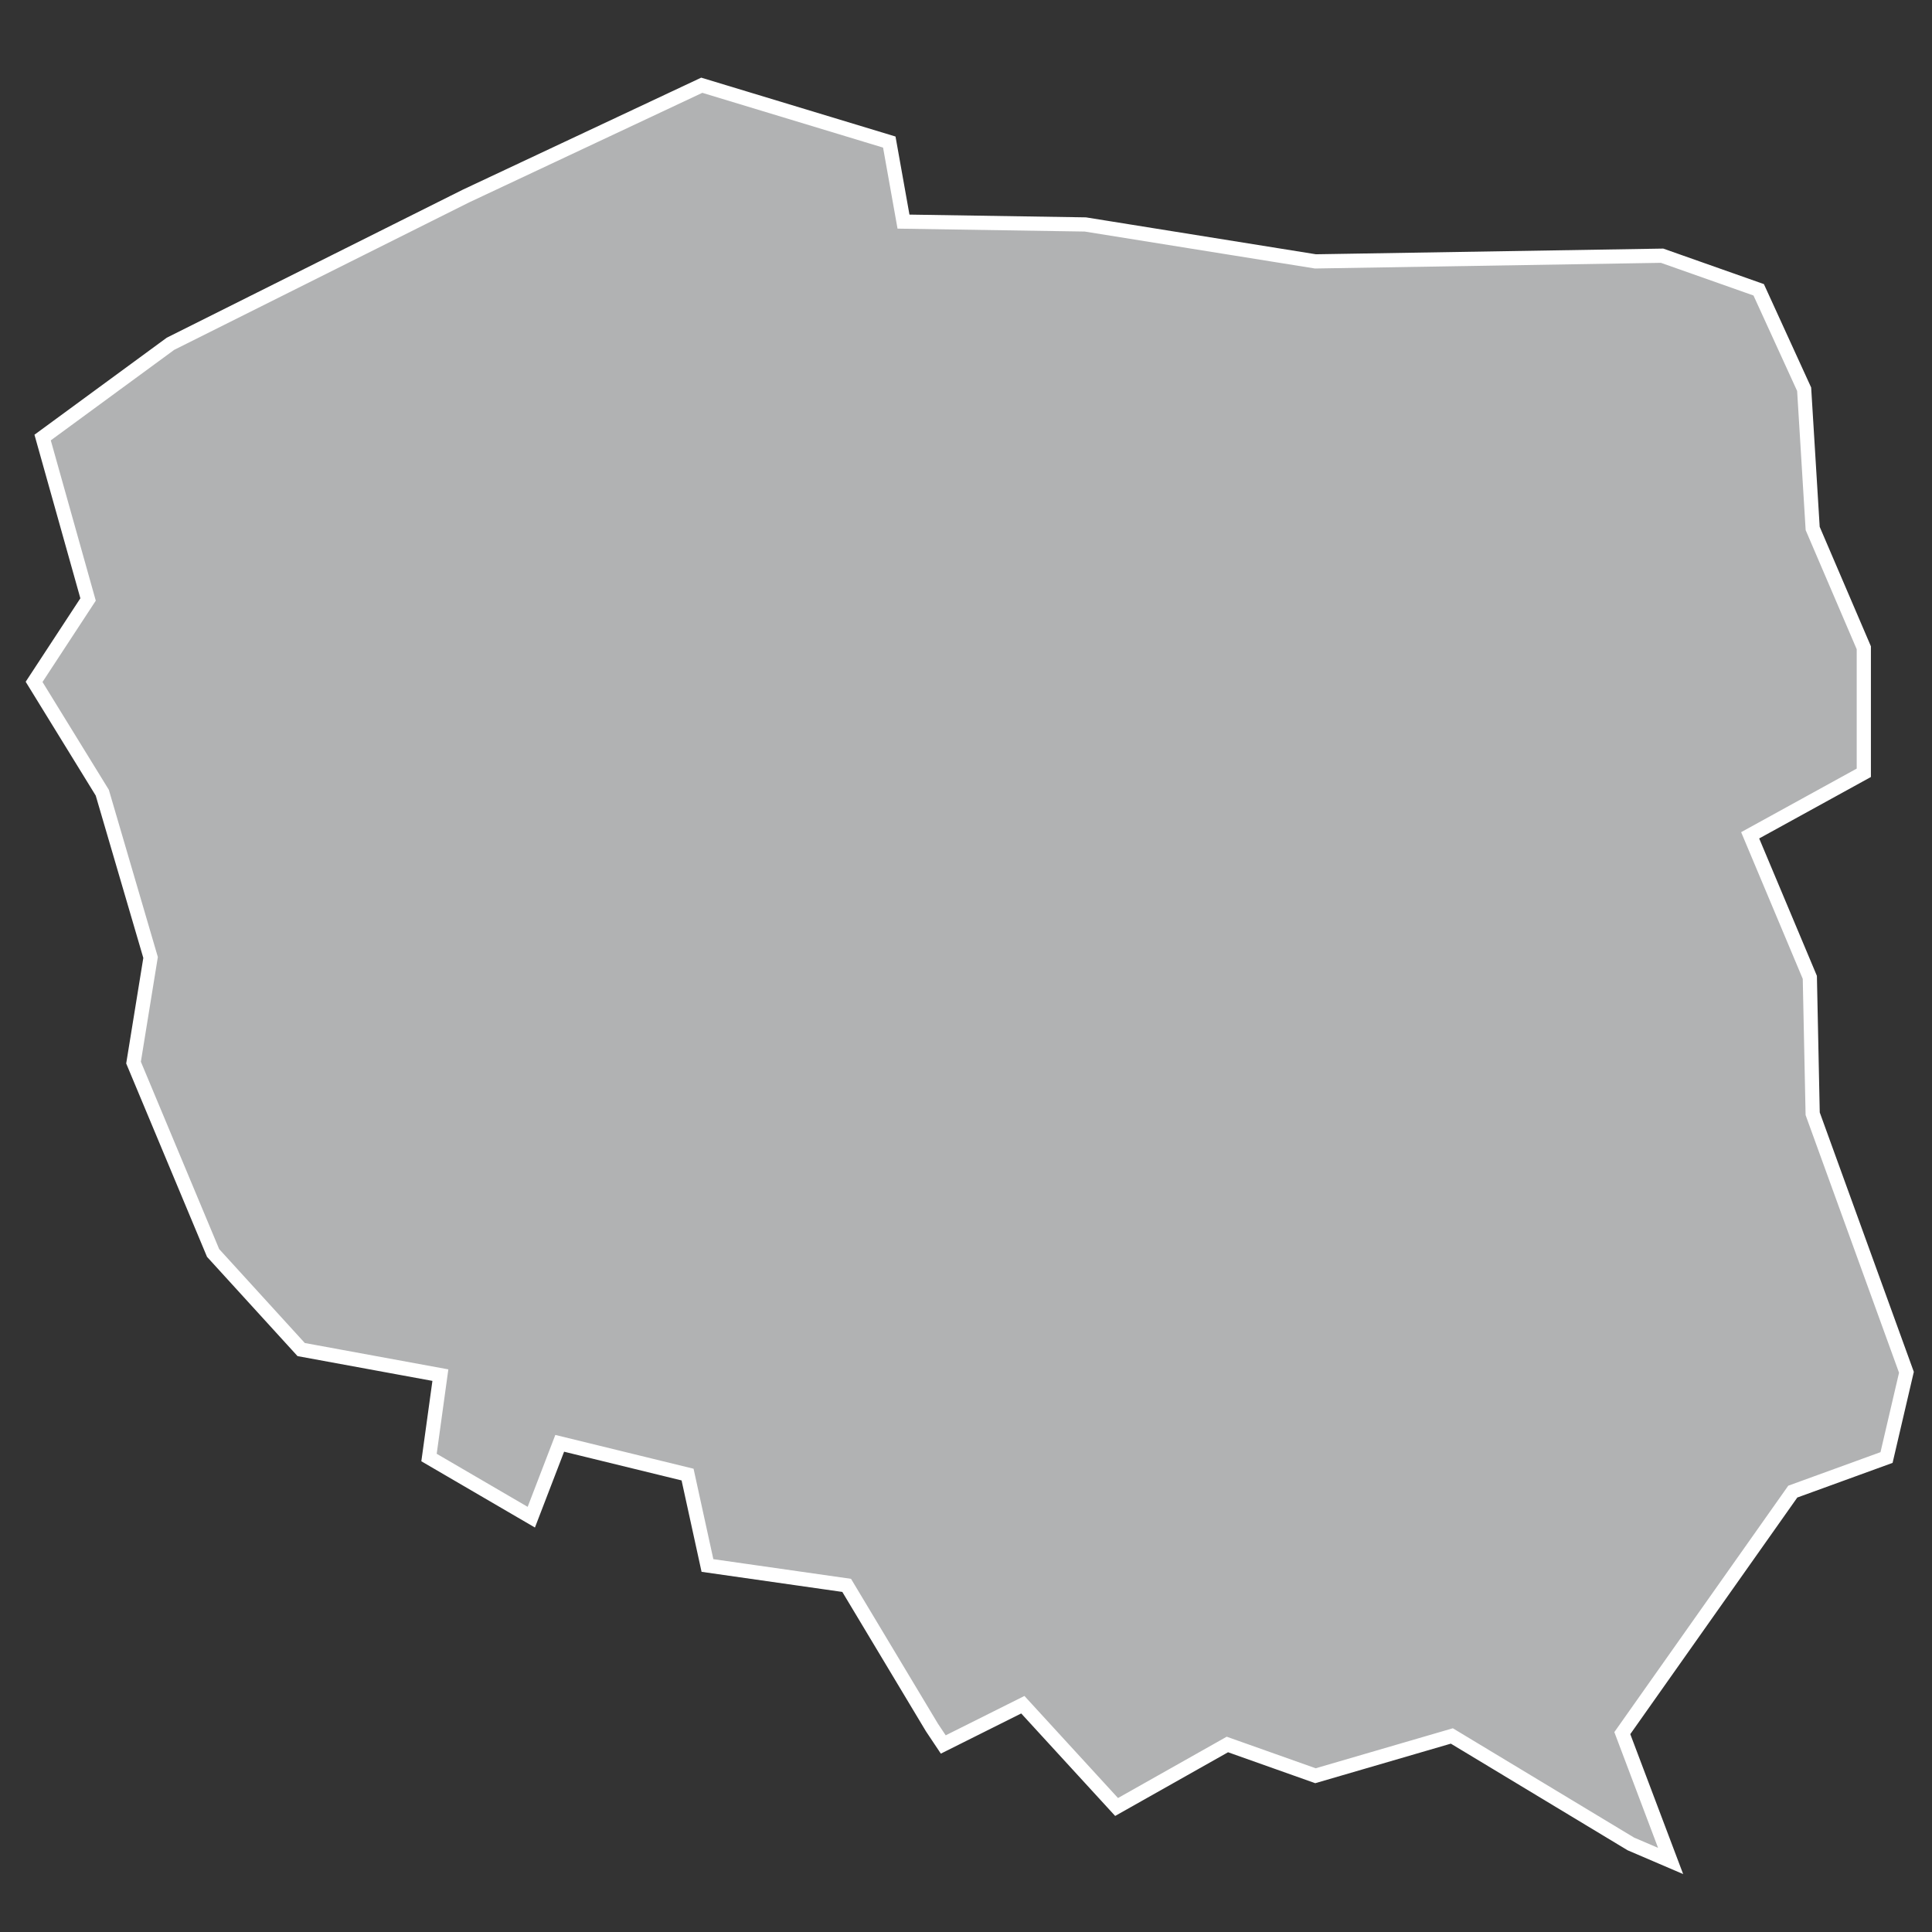 <?xml version="1.0" encoding="utf-8"?>
<!-- Generator: Adobe Illustrator 21.1.0, SVG Export Plug-In . SVG Version: 6.00 Build 0)  -->
<svg version="1.1" id="Layer_1" xmlns="http://www.w3.org/2000/svg" xmlns:xlink="http://www.w3.org/1999/xlink" x="0px" y="0px"
	 viewBox="0 0 68 68" style="enable-background:new 0 0 68 68;" xml:space="preserve">
<rect x="0" y="0" width="68" height="68" fill="#333333" stroke="none"/>
<style type="text/css">
	.st0{fill:#B1B2B3;stroke:#FFFFFF;stroke-width:0.5;}
</style>
<title>PL</title>
<desc>Created with Sketch.</desc>
<g id="Map-countries">
	<g id="Artboard" transform="translate(-1407, -814)">
		<polygon id="PL" class="st0" points="1414.5,858.1 1411.7,851.4 1412.3,847.7 1410.6,841.9 1408.2,838 1410.1,835.1 1408.5,829.4 
			1413,826.1 1423.4,820.9 1431.7,817 1438.3,819 1438.8,821.8 1445.2,821.9 1453.3,823.2 1465.5,823 1468.9,824.2 1470.5,827.7 
			1470.8,832.6 1472.6,836.8 1472.6,841.2 1468.6,843.4 1470.7,848.4 1470.8,853.2 1474.1,862.3 1473.4,865.3 1470.1,866.5 
			1464.1,875 1465.8,879.5 1464.4,878.9 1458.1,875.1 1453.3,876.5 1450.2,875.4 1446.3,877.6 1443,874 1440.2,875.4 1439.8,874.8 
			1436.8,869.8 1431.9,869.1 1431.2,865.9 1426.7,864.8 1425.7,867.4 1422.1,865.3 1422.5,862.4 1417.6,861.5 		"/>
	</g>
</g>
</svg>
